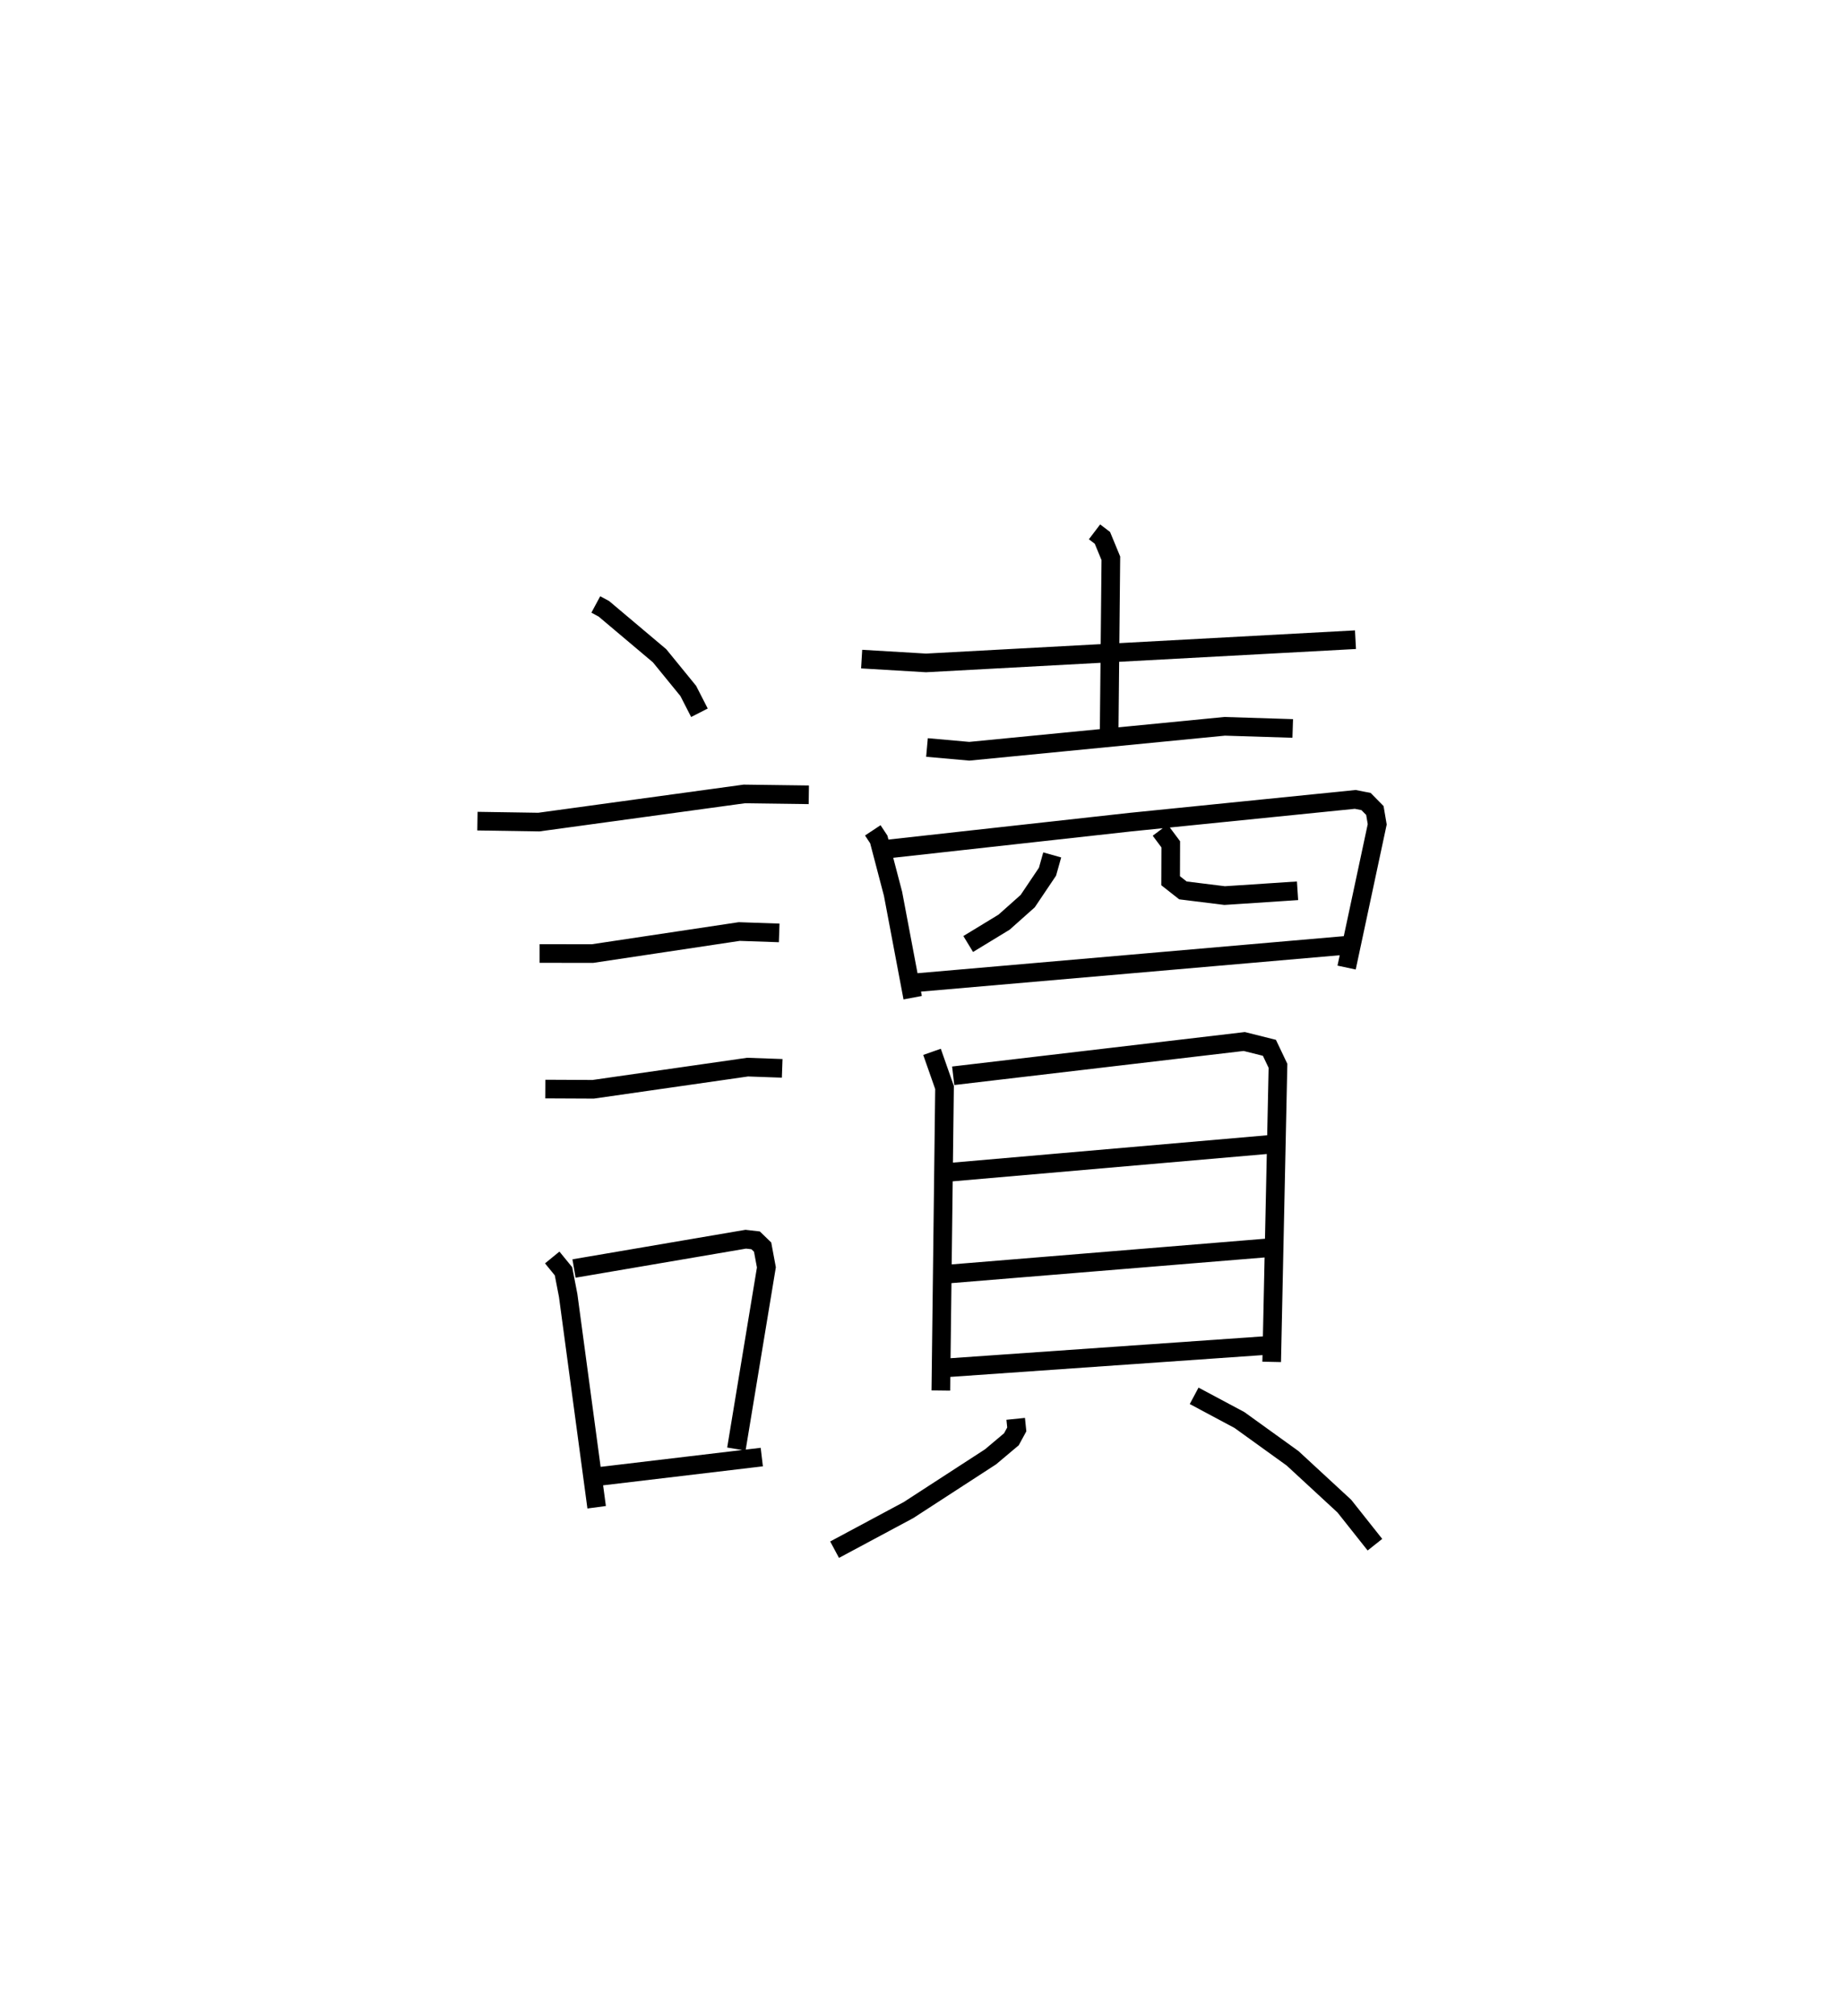 <?xml version="1.0" encoding="utf-8" ?>
<svg baseProfile="full" height="108.132" version="1.1" width="98.928" xmlns="http://www.w3.org/2000/svg" xmlns:ev="http://www.w3.org/2001/xml-events" xmlns:xlink="http://www.w3.org/1999/xlink"><defs /><rect fill="white" height="108.132" width="98.928" x="0" y="0" /><path d="M25,25 m0.0,0.0 m6.981,7.426 l0.432,0.232 2.992,2.521 l1.539,1.886 0.6,1.171 m-11.917,5.814 l3.296,0.051 11.025,-1.51 l3.467,0.046 m-14.451,8.514 l2.842,0.003 7.875,-1.182 l2.144,0.074 m-12.554,8.377 l2.57,0.012 8.287,-1.189 l1.858,0.066 m-12.344,10.145 l0.605,0.741 0.251,1.296 l1.529,11.362 m-1.215,-12.807 l9.219,-1.572 0.529,0.061 l0.375,0.362 0.203,1.088 l-1.611,9.746 m-7.459,1.479 l8.823,-1.049 m5.36,-42.807 l3.454,0.205 23.054,-1.246 m-14.008,-5.785 l0.424,0.322 0.453,1.097 l-0.092,9.349 m-9.778,0.8 l2.272,0.202 13.707,-1.338 l3.654,0.115 m-22.542,5.466 l0.322,0.487 0.765,2.916 l1.054,5.574 m-1.35,-7.974 l13.03,-1.443 12.079,-1.22 l0.578,0.115 0.473,0.481 l0.126,0.74 -1.643,7.685 m-15.802,-6.043 l-0.254,0.901 -1.063,1.579 l-1.268,1.128 -1.925,1.171 m10.305,-6.108 l0.568,0.761 -0.007,1.953 l0.66,0.519 2.239,0.277 l3.913,-0.257 m-20.511,4.933 l23.094,-2.005 m-22.204,5.712 l0.672,1.914 -0.198,16.255 m0.663,-16.885 l15.624,-1.838 1.35,0.338 l0.46,0.966 -0.338,15.882 m-17.421,-10.161 l17.38,-1.511 m-17.236,6.953 l17.236,-1.412 m-17.448,6.453 l17.362,-1.212 m-13.614,3.946 l0.058,0.567 -0.288,0.529 l-1.12,0.942 -4.405,2.857 l-3.966,2.124 m19.3,-8.254 l2.434,1.3 2.851,2.053 l2.778,2.565 1.641,2.068 " fill="none" stroke="black" stroke-width="1" /></svg>